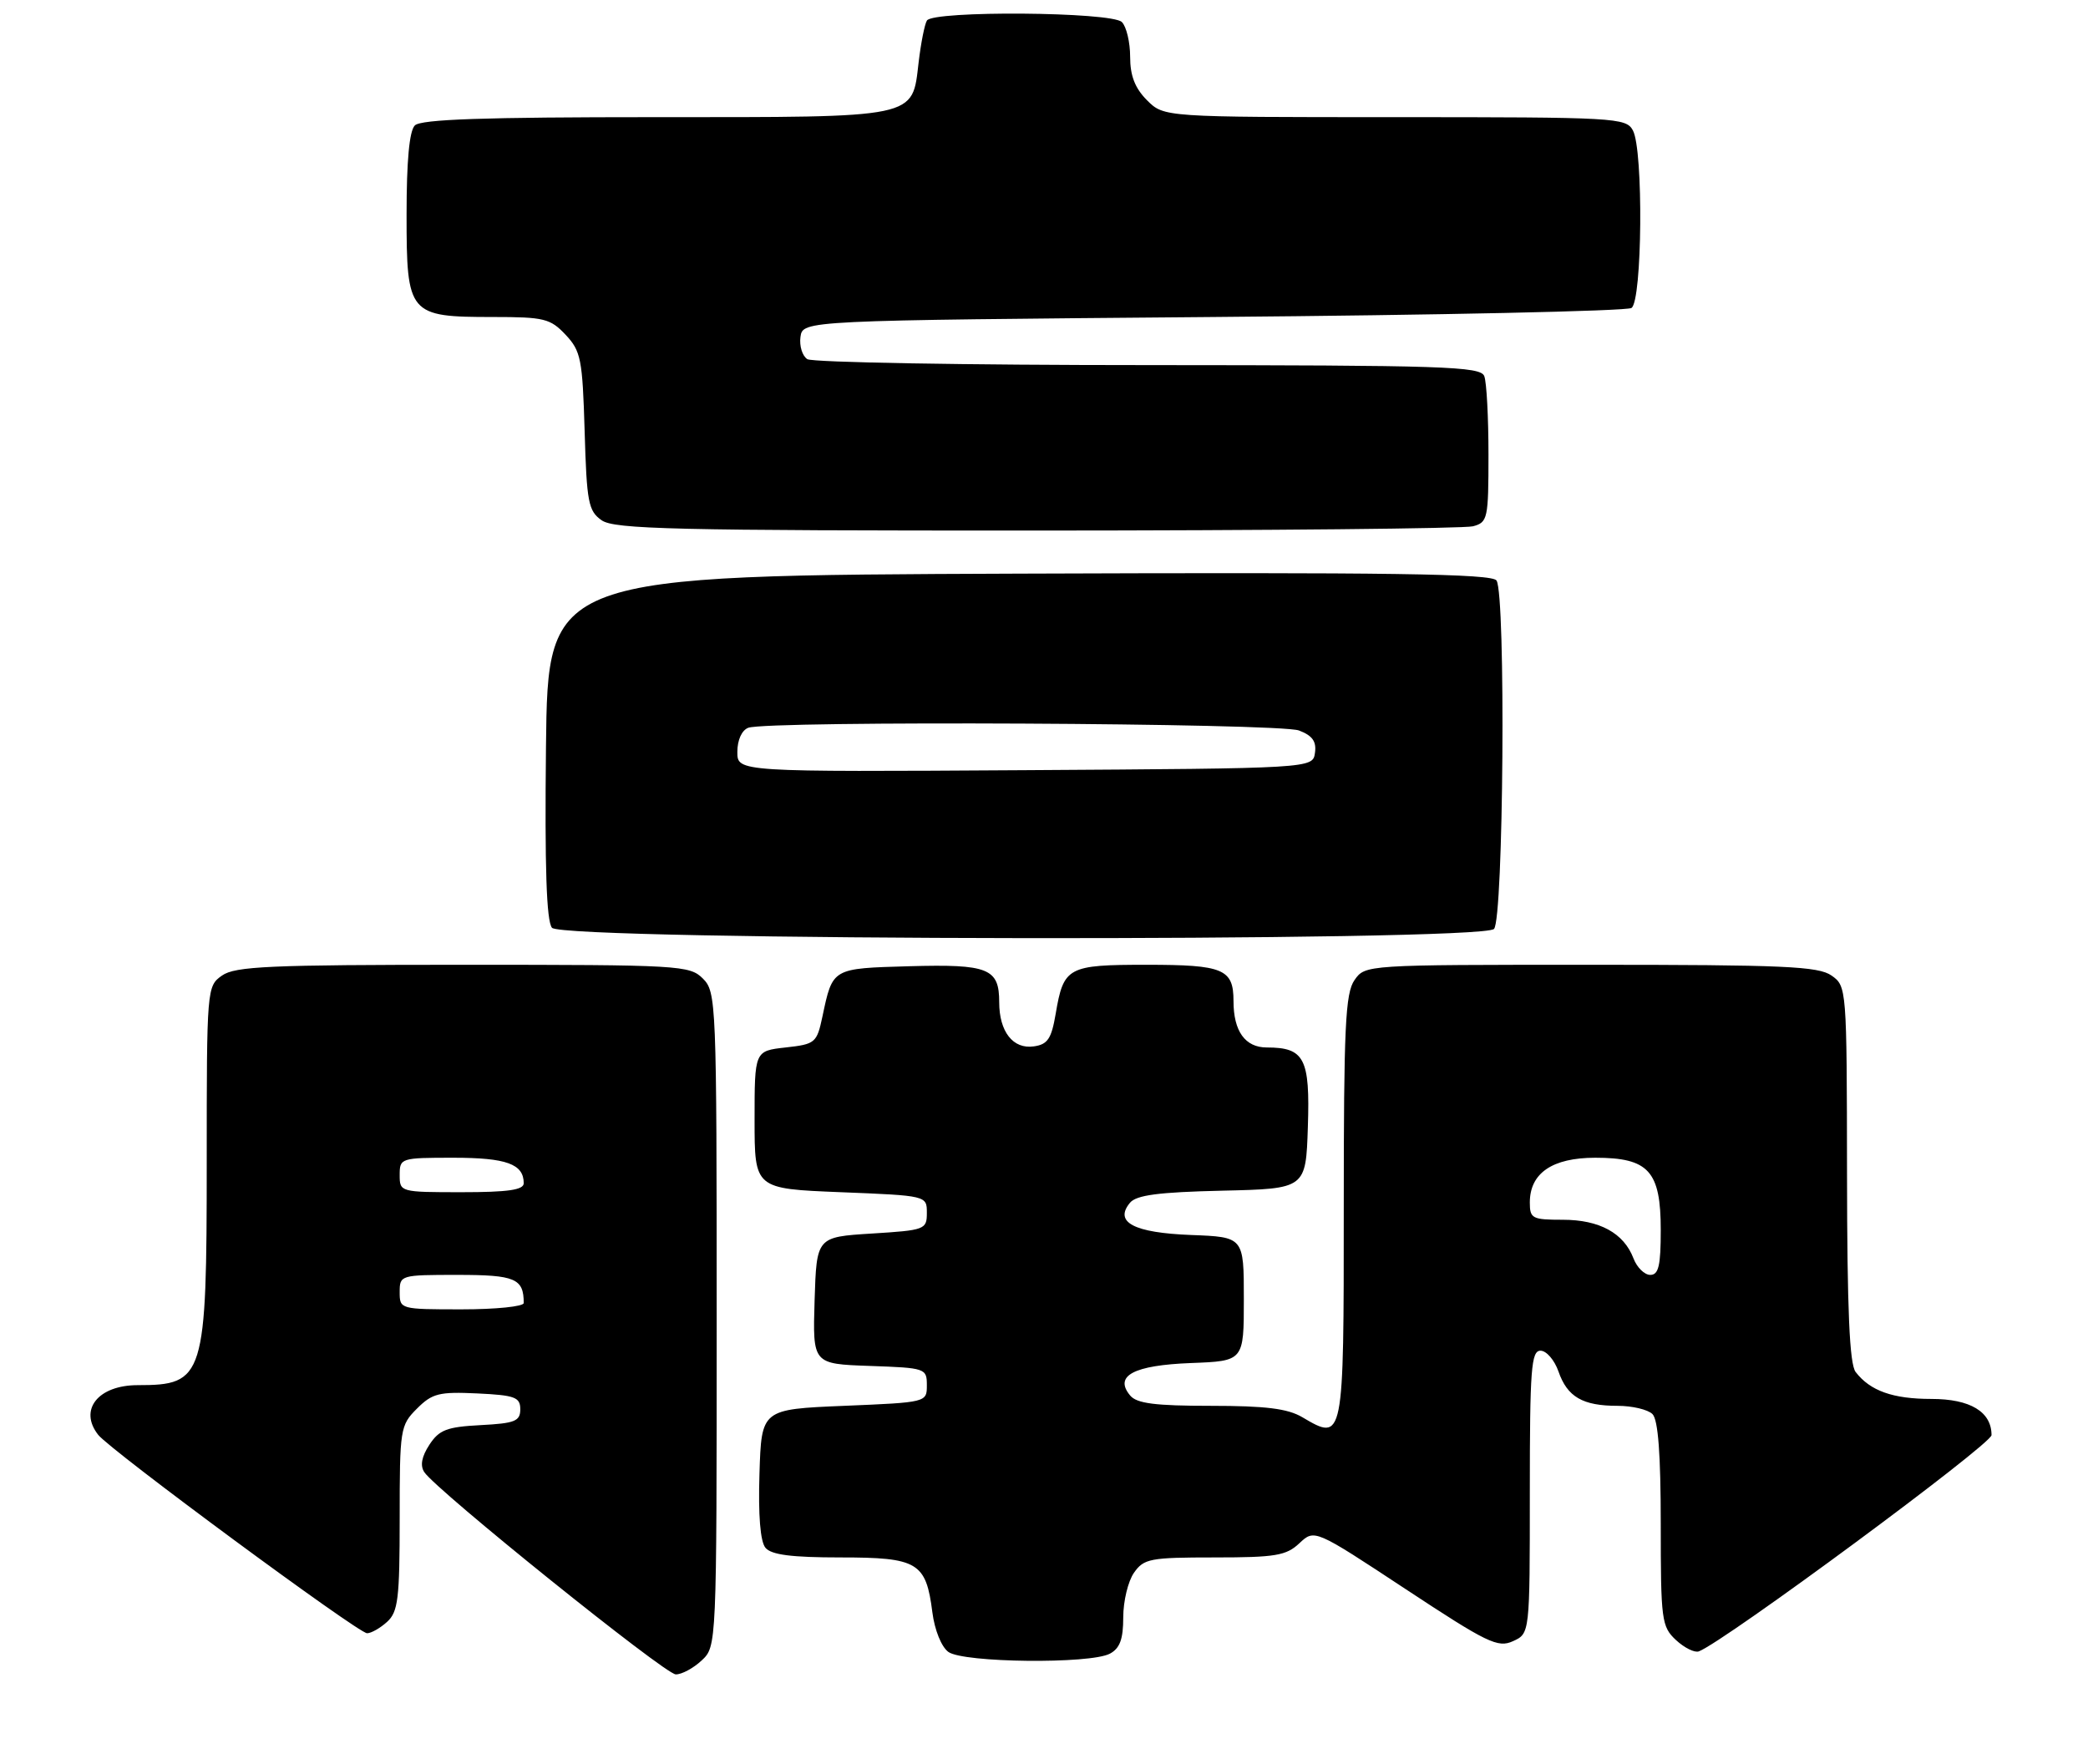 <?xml version="1.0" encoding="UTF-8" standalone="no"?>
<!DOCTYPE svg PUBLIC "-//W3C//DTD SVG 1.1//EN" "http://www.w3.org/Graphics/SVG/1.1/DTD/svg11.dtd" >
<svg xmlns="http://www.w3.org/2000/svg" xmlns:xlink="http://www.w3.org/1999/xlink" version="1.1" viewBox="0 0 303 256">
 <g >
 <path fill="currentColor"
d=" M 101.81 240.96 C 104.00 238.92 104.00 238.92 104.00 191.46 C 104.00 145.33 103.94 143.94 102.00 142.00 C 100.08 140.08 98.67 140.00 67.22 140.00 C 39.17 140.00 34.12 140.22 32.22 141.56 C 30.02 143.10 30.00 143.40 30.00 168.61 C 30.00 199.91 29.66 201.00 19.99 201.00 C 14.24 201.00 11.39 204.57 14.25 208.21 C 16.03 210.47 51.98 237.00 53.27 237.00 C 53.86 237.00 55.17 236.26 56.17 235.35 C 57.77 233.90 58.00 232.00 58.00 220.30 C 58.00 207.35 58.08 206.83 60.50 204.41 C 62.72 202.19 63.71 201.94 69.25 202.20 C 74.73 202.46 75.50 202.75 75.50 204.50 C 75.50 206.23 74.73 206.54 69.74 206.80 C 64.84 207.06 63.73 207.48 62.31 209.65 C 61.19 211.37 60.94 212.67 61.57 213.62 C 63.29 216.24 96.48 242.94 98.06 242.97 C 98.92 242.99 100.61 242.08 101.81 240.96 Z  M 161.07 239.96 C 162.51 239.19 163.00 237.86 163.00 234.69 C 163.00 232.35 163.70 229.44 164.56 228.22 C 165.99 226.17 166.91 226.00 176.24 226.00 C 185.09 226.00 186.65 225.74 188.56 223.94 C 190.76 221.88 190.76 221.88 203.94 230.57 C 215.83 238.41 217.36 239.16 219.56 238.15 C 222.00 237.04 222.00 237.04 222.00 216.52 C 222.00 198.64 222.20 196.00 223.55 196.00 C 224.41 196.00 225.58 197.36 226.16 199.02 C 227.44 202.71 229.67 204.00 234.73 204.00 C 236.86 204.00 239.14 204.54 239.80 205.20 C 240.62 206.02 241.00 211.01 241.00 221.16 C 241.00 235.11 241.12 236.04 243.21 237.99 C 244.43 239.12 245.92 239.86 246.53 239.63 C 250.26 238.20 289.00 209.58 289.00 208.25 C 289.00 204.86 285.91 203.00 280.28 203.00 C 274.68 203.00 271.39 201.83 269.28 199.09 C 268.39 197.93 268.05 190.11 268.03 170.31 C 268.00 143.36 267.98 143.10 265.78 141.56 C 263.88 140.22 258.83 140.00 230.83 140.00 C 198.16 140.00 198.11 140.00 196.56 142.22 C 195.23 144.12 195.00 148.99 195.00 175.25 C 195.00 209.20 195.00 209.20 188.98 205.65 C 186.87 204.40 183.66 204.00 175.72 204.00 C 167.63 204.00 164.96 203.66 164.00 202.50 C 161.62 199.64 164.50 198.11 172.84 197.79 C 180.50 197.50 180.50 197.50 180.50 188.50 C 180.50 179.50 180.50 179.50 172.84 179.21 C 164.53 178.89 161.63 177.36 163.98 174.53 C 164.90 173.42 168.14 172.99 177.35 172.78 C 189.50 172.50 189.50 172.50 189.79 163.52 C 190.12 153.59 189.30 152.00 183.84 152.00 C 180.69 152.00 179.00 149.65 179.00 145.27 C 179.00 140.61 177.54 140.00 166.42 140.00 C 154.92 140.00 154.35 140.30 153.19 147.14 C 152.58 150.73 152.03 151.56 150.03 151.84 C 147.01 152.28 145.00 149.71 145.00 145.43 C 145.00 140.52 143.44 139.89 131.96 140.21 C 120.71 140.53 120.84 140.45 119.35 147.50 C 118.53 151.34 118.32 151.52 114.00 152.00 C 109.50 152.50 109.50 152.50 109.50 162.50 C 109.50 172.50 109.50 172.50 122.00 173.00 C 134.50 173.50 134.50 173.50 134.50 176.00 C 134.50 178.42 134.23 178.52 126.50 179.00 C 118.50 179.50 118.50 179.50 118.21 188.71 C 117.93 197.92 117.93 197.92 126.21 198.21 C 134.31 198.49 134.50 198.56 134.50 201.00 C 134.50 203.50 134.50 203.50 122.50 204.00 C 110.50 204.50 110.50 204.50 110.21 213.85 C 110.02 219.89 110.33 223.70 111.08 224.60 C 111.93 225.62 114.86 226.00 121.97 226.00 C 133.20 226.00 134.38 226.71 135.30 233.96 C 135.63 236.54 136.61 238.97 137.62 239.71 C 139.78 241.29 158.22 241.49 161.07 239.96 Z  M 216.80 134.80 C 218.19 133.41 218.53 86.38 217.17 84.24 C 216.54 83.25 202.02 83.04 147.94 83.24 C 79.50 83.50 79.50 83.50 79.23 108.38 C 79.04 125.89 79.30 133.66 80.10 134.63 C 81.68 136.52 214.91 136.69 216.80 134.80 Z  M 213.75 76.37 C 215.89 75.80 216.00 75.28 216.00 65.97 C 216.00 60.57 215.73 55.45 215.39 54.58 C 214.85 53.17 209.61 53.00 166.64 52.98 C 140.16 52.98 117.90 52.59 117.16 52.12 C 116.43 51.66 115.98 50.20 116.16 48.89 C 116.50 46.50 116.50 46.50 176.00 46.00 C 208.73 45.73 236.06 45.14 236.75 44.69 C 238.32 43.68 238.50 21.80 236.96 18.93 C 235.97 17.08 234.53 17.00 202.42 17.00 C 168.91 17.00 168.91 17.00 166.45 14.55 C 164.70 12.79 164.00 10.99 164.00 8.25 C 164.00 6.13 163.46 3.86 162.80 3.20 C 161.31 1.71 135.42 1.51 134.51 2.98 C 134.18 3.51 133.64 6.23 133.31 9.02 C 132.34 17.24 133.50 17.00 94.98 17.00 C 70.19 17.00 61.09 17.31 60.20 18.20 C 59.40 19.00 59.00 23.34 59.00 31.14 C 59.00 45.65 59.29 46.00 71.55 46.00 C 78.96 46.00 79.86 46.22 82.08 48.58 C 84.30 50.94 84.53 52.11 84.84 62.58 C 85.14 72.91 85.38 74.15 87.31 75.50 C 89.15 76.79 97.89 77.00 150.47 76.99 C 184.04 76.98 212.51 76.70 213.75 76.37 Z  M 58.00 187.50 C 58.00 185.03 58.11 185.00 66.39 185.00 C 74.76 185.00 76.00 185.52 76.00 189.08 C 76.00 189.59 71.95 190.00 67.00 190.00 C 58.07 190.00 58.00 189.98 58.00 187.50 Z  M 58.00 170.50 C 58.00 168.05 58.15 168.00 65.80 168.00 C 73.50 168.00 76.00 168.91 76.00 171.70 C 76.00 172.67 73.72 173.00 67.00 173.00 C 58.07 173.00 58.00 172.98 58.00 170.50 Z  M 237.04 182.60 C 235.64 178.93 232.11 177.00 226.78 177.00 C 222.35 177.00 222.00 176.82 222.00 174.50 C 222.00 170.23 225.26 168.00 231.50 168.00 C 239.26 168.00 241.00 169.93 241.00 178.50 C 241.00 183.66 240.69 185.00 239.48 185.00 C 238.64 185.00 237.54 183.92 237.04 182.60 Z  M 107.00 109.12 C 107.00 107.39 107.64 105.97 108.58 105.61 C 111.33 104.55 185.66 104.92 188.50 106.00 C 190.45 106.74 191.06 107.59 190.82 109.25 C 190.50 111.50 190.50 111.50 148.75 111.76 C 107.00 112.02 107.00 112.02 107.00 109.12 Z "/>
</g>
</svg>